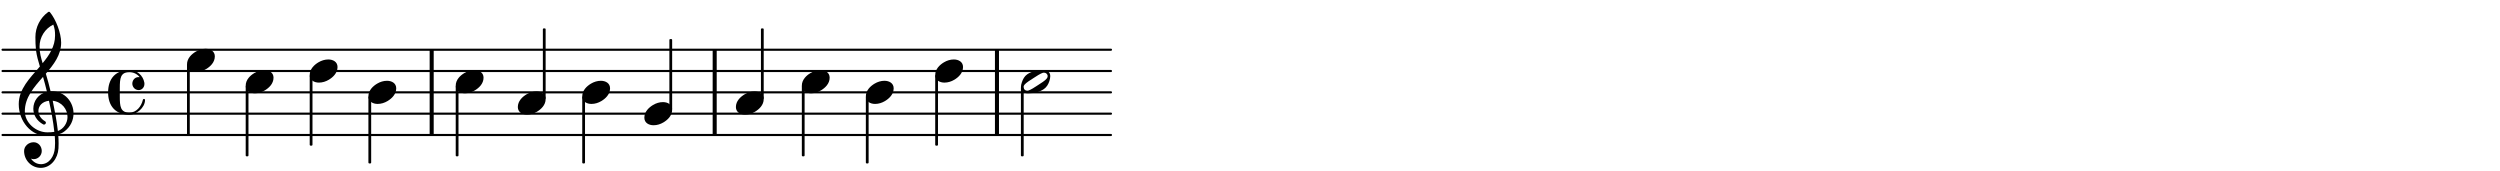 <?xml version="1.0" encoding="UTF-8"?>
<svg xmlns="http://www.w3.org/2000/svg" xmlns:xlink="http://www.w3.org/1999/xlink" width="584pt" height="40pt" viewBox="0 0 584 40" version="1.1">
<defs>
<g>
<symbol overflow="visible" id="glyph0-0">
<path style="stroke:none;" d="M 1 0 L 8.969 0 L 8.969 -10.625 L 1 -10.625 Z M 1.984 -1 L 1.984 -9.625 L 7.969 -9.625 L 7.969 -1 Z M 1.984 -1 "/>
</symbol>
<symbol overflow="visible" id="glyph0-1">
<path style="stroke:none;" d="M 4.344 -2.703 C 3.531 -2.703 2.734 -2.453 2.031 -2.031 C 1.094 -1.469 0 -0.484 0 0.938 C 0 2.156 1.062 2.703 2.156 2.703 C 2.969 2.703 3.766 2.453 4.469 2.031 C 5.406 1.469 6.5 0.484 6.5 -0.938 C 6.5 -2.156 5.438 -2.703 4.344 -2.703 Z M 4.344 -2.703 "/>
</symbol>
<symbol overflow="visible" id="glyph0-2">
<path style="stroke:none;" d="M 6.25 -1.297 C 6.25 -1.094 6.172 -0.891 6.031 -0.734 C 5.641 -0.234 4.703 0.344 3.969 0.812 C 3.234 1.297 2.312 1.906 1.688 2.094 C 1.609 2.109 1.531 2.109 1.453 2.109 C 1.031 2.109 0.625 1.766 0.625 1.297 C 0.625 1.094 0.672 0.891 0.812 0.734 C 1.219 0.234 2.156 -0.344 2.891 -0.812 C 3.625 -1.297 4.562 -1.906 5.172 -2.094 C 5.266 -2.109 5.344 -2.109 5.422 -2.109 C 5.844 -2.109 6.25 -1.766 6.25 -1.297 Z M 5.219 -2.703 C 3.75 -2.703 2.531 -2.438 1.469 -1.719 C 0.844 -1.281 0.453 -0.578 0.219 0.156 C 0.094 0.516 0 0.922 0 1.297 C 0 2.297 0.734 2.703 1.656 2.703 C 3.125 2.703 4.328 2.438 5.375 1.719 C 6.016 1.281 6.422 0.578 6.656 -0.156 C 6.766 -0.516 6.859 -0.922 6.859 -1.297 C 6.859 -2.297 6.141 -2.703 5.219 -2.703 Z M 5.219 -2.703 "/>
</symbol>
<symbol overflow="visible" id="glyph0-3">
<path style="stroke:none;" d="M 7.156 -0.531 C 7.891 -0.531 8.484 -1.172 8.484 -1.969 C 8.484 -2.047 8.484 -2.156 8.469 -2.25 C 8.172 -3.969 6.719 -5.219 4.984 -5.219 C 3.625 -5.219 2.25 -4.828 1.312 -3.844 C 0.344 -2.828 0 -1.422 0 0 C 0 1.422 0.344 2.828 1.312 3.844 C 2.25 4.828 3.625 5.234 4.984 5.234 C 6.531 5.234 8.625 3.641 8.625 1.766 C 8.625 1.609 8.484 1.531 8.359 1.531 C 8.266 1.531 8.172 1.594 8.125 1.734 C 7.75 3.344 6.578 4.734 4.984 4.734 C 2.875 4.734 2.734 3.266 2.734 1.016 L 2.734 -1.016 C 2.734 -3.266 2.875 -4.719 4.984 -4.719 C 5.938 -4.719 6.812 -4.281 7.375 -3.547 C 7.266 -3.562 7.172 -3.562 7.094 -3.562 C 6.203 -3.562 5.656 -2.781 5.656 -2.031 C 5.656 -1.375 6.172 -0.531 7.156 -0.531 Z M 7.156 -0.531 "/>
</symbol>
<symbol overflow="visible" id="glyph0-4">
<path style="stroke:none;" d="M 5.297 12.656 L 5.312 11.797 L 5.234 11.797 C 4.266 11.797 3.422 11.281 2.906 10.5 C 3.109 10.578 3.312 10.625 3.531 10.625 C 4.562 10.625 5.422 9.766 5.422 8.719 C 5.422 7.609 4.609 6.672 3.531 6.672 C 2.344 6.672 1.297 7.562 1.297 8.719 C 1.297 10.891 3.031 12.656 5.172 12.656 Z M 9.188 4.047 C 8.906 1.594 8.469 -0.703 7.984 -3.016 C 10.125 -2.781 11.438 -1.016 11.438 0.781 C 11.438 2.156 10.531 3.562 9.188 4.047 Z M 1.469 -0.562 C 1.469 -3.75 3.578 -6.172 5.719 -8.594 C 6.062 -7.438 6.359 -6.25 6.641 -5.094 C 4.609 -4.641 3.453 -2.922 3.453 -1.172 C 3.453 0.219 4.188 1.656 5.781 2.516 C 5.844 2.531 5.891 2.547 5.953 2.547 C 6.203 2.547 6.391 2.328 6.391 2.109 C 6.391 2.016 6.359 1.906 6.25 1.812 C 5.141 1.172 4.641 0.234 4.641 -0.641 C 4.641 -1.797 5.531 -2.844 7.109 -3.016 C 7.625 -0.641 8.094 1.719 8.359 4.25 C 7.828 4.328 7.297 4.359 6.734 4.359 C 4.047 4.359 1.469 2.125 1.469 -0.562 Z M 6.672 5.219 C 7.297 5.219 7.875 5.156 8.453 5.062 C 8.5 5.672 8.531 6.281 8.531 6.891 C 8.531 7.25 8.5 7.625 8.484 7.984 C 8.359 9.953 7.172 11.75 5.312 11.797 L 5.297 12.656 C 7.562 12.594 9.188 10.484 9.328 8.109 C 9.344 7.734 9.359 7.328 9.359 6.953 C 9.359 6.25 9.328 5.562 9.266 4.859 C 9.781 4.703 10.281 4.484 10.719 4.141 C 12.188 3.031 12.844 1.469 12.844 -0.047 C 12.844 -2.688 10.844 -5.234 7.75 -5.234 C 7.672 -5.234 7.562 -5.219 7.484 -5.219 C 7.156 -6.594 6.797 -7.984 6.375 -9.344 C 8.25 -11.516 9.953 -13.75 9.953 -16.594 C 9.953 -18.844 8.719 -22.047 7.312 -23.734 C 7.188 -23.828 7.031 -23.828 6.906 -23.734 C 5.047 -22.375 3.938 -20.203 3.938 -17.906 C 3.938 -16.875 3.969 -15.844 4.078 -14.797 C 4.25 -13.5 4.609 -12.25 4.984 -11.016 C 2.656 -8.328 0.047 -5.75 0.047 -2.234 C 0.047 1.797 2.922 5.219 6.672 5.219 Z M 8.531 -18.25 C 8.531 -15.734 7.219 -13.719 5.625 -11.797 C 5.266 -13.016 4.906 -14.188 4.906 -15.656 C 4.906 -17.844 6.156 -19.859 8.125 -20.812 C 8.453 -19.828 8.531 -19.344 8.531 -18.25 Z M 8.531 -18.25 "/>
</symbol>
</g>
</defs>
<g id="surface41">
<path style="fill:none;stroke-width:0.1;stroke-linecap:round;stroke-linejoin:miter;stroke:rgb(0%,0%,0%);stroke-opacity:1;stroke-miterlimit:10;" d="M 5.741 -10.145 L 57.723 -10.145 " transform="matrix(4.981,0,0,-4.981,-28,-19)"/>
<path style="fill:none;stroke-width:0.1;stroke-linecap:round;stroke-linejoin:miter;stroke:rgb(0%,0%,0%);stroke-opacity:1;stroke-miterlimit:10;" d="M 5.741 -9.145 L 57.723 -9.145 " transform="matrix(4.981,0,0,-4.981,-28,-19)"/>
<path style="fill:none;stroke-width:0.1;stroke-linecap:round;stroke-linejoin:miter;stroke:rgb(0%,0%,0%);stroke-opacity:1;stroke-miterlimit:10;" d="M 5.741 -8.145 L 57.723 -8.145 " transform="matrix(4.981,0,0,-4.981,-28,-19)"/>
<path style="fill:none;stroke-width:0.1;stroke-linecap:round;stroke-linejoin:miter;stroke:rgb(0%,0%,0%);stroke-opacity:1;stroke-miterlimit:10;" d="M 5.741 -7.145 L 57.723 -7.145 " transform="matrix(4.981,0,0,-4.981,-28,-19)"/>
<path style="fill:none;stroke-width:0.1;stroke-linecap:round;stroke-linejoin:miter;stroke:rgb(0%,0%,0%);stroke-opacity:1;stroke-miterlimit:10;" d="M 5.741 -6.146 L 57.723 -6.146 " transform="matrix(4.981,0,0,-4.981,-28,-19)"/>
<path style=" stroke:none;fill-rule:nonzero;fill:rgb(0%,0%,0%);fill-opacity:1;" d="M 100.367 31.535 L 100.367 11.609 L 101.312 11.609 L 101.312 31.535 Z M 100.367 31.535 "/>
<path style=" stroke:none;fill-rule:nonzero;fill:rgb(0%,0%,0%);fill-opacity:1;" d="M 232.418 31.535 L 232.418 11.609 L 233.363 11.609 L 233.363 31.535 Z M 232.418 31.535 "/>
<path style=" stroke:none;fill-rule:nonzero;fill:rgb(0%,0%,0%);fill-opacity:1;" d="M 166.477 31.535 L 166.477 11.609 L 167.422 11.609 L 167.422 31.535 Z M 166.477 31.535 "/>
<g style="fill:rgb(0%,0%,0%);fill-opacity:1;">
  <use xlink:href="#glyph0-1" x="187.309" y="19.082"/>
</g>
<path style=" stroke:none;fill-rule:nonzero;fill:rgb(0%,0%,0%);fill-opacity:1;" d="M 178.203 23.137 C 178.312 23.137 178.402 23.047 178.402 22.938 L 178.402 6.828 C 178.402 6.719 178.312 6.629 178.203 6.629 L 177.953 6.629 C 177.844 6.629 177.754 6.719 177.754 6.828 L 177.754 22.938 C 177.754 23.047 177.844 23.137 177.953 23.137 Z M 178.203 23.137 "/>
<path style=" stroke:none;fill-rule:nonzero;fill:rgb(0%,0%,0%);fill-opacity:1;" d="M 136.461 38.18 C 136.57 38.18 136.66 38.09 136.66 37.98 L 136.66 22.703 C 136.66 22.59 136.57 22.504 136.461 22.504 L 136.211 22.504 C 136.102 22.504 136.012 22.59 136.012 22.703 L 136.012 37.98 C 136.012 38.09 136.102 38.18 136.211 38.18 Z M 136.461 38.18 "/>
<g style="fill:rgb(0%,0%,0%);fill-opacity:1;">
  <use xlink:href="#glyph0-1" x="136.012" y="21.574"/>
</g>
<g style="fill:rgb(0%,0%,0%);fill-opacity:1;">
  <use xlink:href="#glyph0-1" x="171.906" y="24.066"/>
</g>
<path style=" stroke:none;fill-rule:nonzero;fill:rgb(0%,0%,0%);fill-opacity:1;" d="M 156.816 25.629 C 156.926 25.629 157.016 25.539 157.016 25.43 L 157.016 9.32 C 157.016 9.211 156.926 9.121 156.816 9.121 L 156.566 9.121 C 156.457 9.121 156.367 9.211 156.367 9.32 L 156.367 25.43 C 156.367 25.539 156.457 25.629 156.566 25.629 Z M 156.816 25.629 "/>
<g style="fill:rgb(0%,0%,0%);fill-opacity:1;">
  <use xlink:href="#glyph0-1" x="150.52" y="26.555"/>
</g>
<g style="fill:rgb(0%,0%,0%);fill-opacity:1;">
  <use xlink:href="#glyph0-2" x="238.484" y="19.082"/>
</g>
<path style=" stroke:none;fill-rule:nonzero;fill:rgb(0%,0%,0%);fill-opacity:1;" d="M 238.934 36.52 C 239.043 36.52 239.133 36.43 239.133 36.32 L 239.133 20.574 C 239.133 20.465 239.043 20.375 238.934 20.375 L 238.684 20.375 C 238.574 20.375 238.484 20.465 238.484 20.574 L 238.484 36.32 C 238.484 36.43 238.574 36.52 238.684 36.52 Z M 238.934 36.52 "/>
<path style=" stroke:none;fill-rule:nonzero;fill:rgb(0%,0%,0%);fill-opacity:1;" d="M 187.758 36.52 C 187.867 36.52 187.957 36.43 187.957 36.32 L 187.957 20.211 C 187.957 20.102 187.867 20.012 187.758 20.012 L 187.508 20.012 C 187.398 20.012 187.309 20.102 187.309 20.211 L 187.309 36.32 C 187.309 36.43 187.398 36.52 187.508 36.52 Z M 187.758 36.52 "/>
<path style=" stroke:none;fill-rule:nonzero;fill:rgb(0%,0%,0%);fill-opacity:1;" d="M 218.914 34.027 C 219.023 34.027 219.113 33.938 219.113 33.828 L 219.113 17.719 C 219.113 17.609 219.023 17.52 218.914 17.52 L 218.664 17.52 C 218.555 17.52 218.465 17.609 218.465 17.719 L 218.465 33.828 C 218.465 33.938 218.555 34.027 218.664 34.027 Z M 218.914 34.027 "/>
<g style="fill:rgb(0%,0%,0%);fill-opacity:1;">
  <use xlink:href="#glyph0-1" x="218.465" y="16.594"/>
</g>
<path style=" stroke:none;fill-rule:nonzero;fill:rgb(0%,0%,0%);fill-opacity:1;" d="M 202.711 38.18 C 202.82 38.18 202.91 38.09 202.91 37.98 L 202.91 22.703 C 202.91 22.59 202.82 22.504 202.711 22.504 L 202.461 22.504 C 202.352 22.504 202.262 22.59 202.262 22.703 L 202.262 37.98 C 202.262 38.09 202.352 38.18 202.461 38.18 Z M 202.711 38.18 "/>
<g style="fill:rgb(0%,0%,0%);fill-opacity:1;">
  <use xlink:href="#glyph0-1" x="202.262" y="21.574"/>
</g>
<g style="fill:rgb(0%,0%,0%);fill-opacity:1;">
  <use xlink:href="#glyph0-1" x="86.059" y="21.574"/>
</g>
<path style=" stroke:none;fill-rule:nonzero;fill:rgb(0%,0%,0%);fill-opacity:1;" d="M 72.797 34.027 C 72.906 34.027 72.996 33.938 72.996 33.828 L 72.996 17.719 C 72.996 17.609 72.906 17.52 72.797 17.52 L 72.547 17.52 C 72.438 17.52 72.348 17.609 72.348 17.719 L 72.348 33.828 C 72.348 33.938 72.438 34.027 72.547 34.027 Z M 72.797 34.027 "/>
<g style="fill:rgb(0%,0%,0%);fill-opacity:1;">
  <use xlink:href="#glyph0-1" x="72.348" y="16.594"/>
</g>
<path style=" stroke:none;fill-rule:nonzero;fill:rgb(0%,0%,0%);fill-opacity:1;" d="M 57.844 36.52 C 57.953 36.52 58.043 36.43 58.043 36.32 L 58.043 20.211 C 58.043 20.102 57.953 20.012 57.844 20.012 L 57.594 20.012 C 57.484 20.012 57.395 20.102 57.395 20.211 L 57.395 36.32 C 57.395 36.43 57.484 36.52 57.594 36.52 Z M 57.844 36.52 "/>
<g style="fill:rgb(0%,0%,0%);fill-opacity:1;">
  <use xlink:href="#glyph0-1" x="57.395" y="19.082"/>
</g>
<path style=" stroke:none;fill-rule:nonzero;fill:rgb(0%,0%,0%);fill-opacity:1;" d="M 44.133 31.535 C 44.242 31.535 44.332 31.445 44.332 31.336 L 44.332 15.227 C 44.332 15.117 44.242 15.027 44.133 15.027 L 43.883 15.027 C 43.773 15.027 43.684 15.117 43.684 15.227 L 43.684 31.336 C 43.684 31.445 43.773 31.535 43.883 31.535 Z M 44.133 31.535 "/>
<g style="fill:rgb(0%,0%,0%);fill-opacity:1;">
  <use xlink:href="#glyph0-3" x="25.254" y="21.574"/>
</g>
<g style="fill:rgb(0%,0%,0%);fill-opacity:1;">
  <use xlink:href="#glyph0-4" x="4.332" y="26.555"/>
</g>
<g style="fill:rgb(0%,0%,0%);fill-opacity:1;">
  <use xlink:href="#glyph0-1" x="43.684" y="14.102"/>
</g>
<path style=" stroke:none;fill-rule:nonzero;fill:rgb(0%,0%,0%);fill-opacity:1;" d="M 106.906 36.52 C 107.016 36.52 107.105 36.43 107.105 36.32 L 107.105 20.211 C 107.105 20.102 107.016 20.012 106.906 20.012 L 106.656 20.012 C 106.547 20.012 106.457 20.102 106.457 20.211 L 106.457 36.32 C 106.457 36.43 106.547 36.52 106.656 36.52 Z M 106.906 36.52 "/>
<g style="fill:rgb(0%,0%,0%);fill-opacity:1;">
  <use xlink:href="#glyph0-1" x="120.965" y="24.066"/>
</g>
<g style="fill:rgb(0%,0%,0%);fill-opacity:1;">
  <use xlink:href="#glyph0-1" x="106.457" y="19.082"/>
</g>
<path style=" stroke:none;fill-rule:nonzero;fill:rgb(0%,0%,0%);fill-opacity:1;" d="M 127.262 23.137 C 127.371 23.137 127.461 23.047 127.461 22.938 L 127.461 6.828 C 127.461 6.719 127.371 6.629 127.262 6.629 L 127.012 6.629 C 126.902 6.629 126.812 6.719 126.812 6.828 L 126.812 22.938 C 126.812 23.047 126.902 23.137 127.012 23.137 Z M 127.262 23.137 "/>
<path style=" stroke:none;fill-rule:nonzero;fill:rgb(0%,0%,0%);fill-opacity:1;" d="M 86.508 38.18 C 86.617 38.18 86.707 38.09 86.707 37.98 L 86.707 22.703 C 86.707 22.59 86.617 22.504 86.508 22.504 L 86.258 22.504 C 86.148 22.504 86.059 22.59 86.059 22.703 L 86.059 37.98 C 86.059 38.09 86.148 38.18 86.258 38.18 Z M 86.508 38.18 "/>
</g>
</svg>
